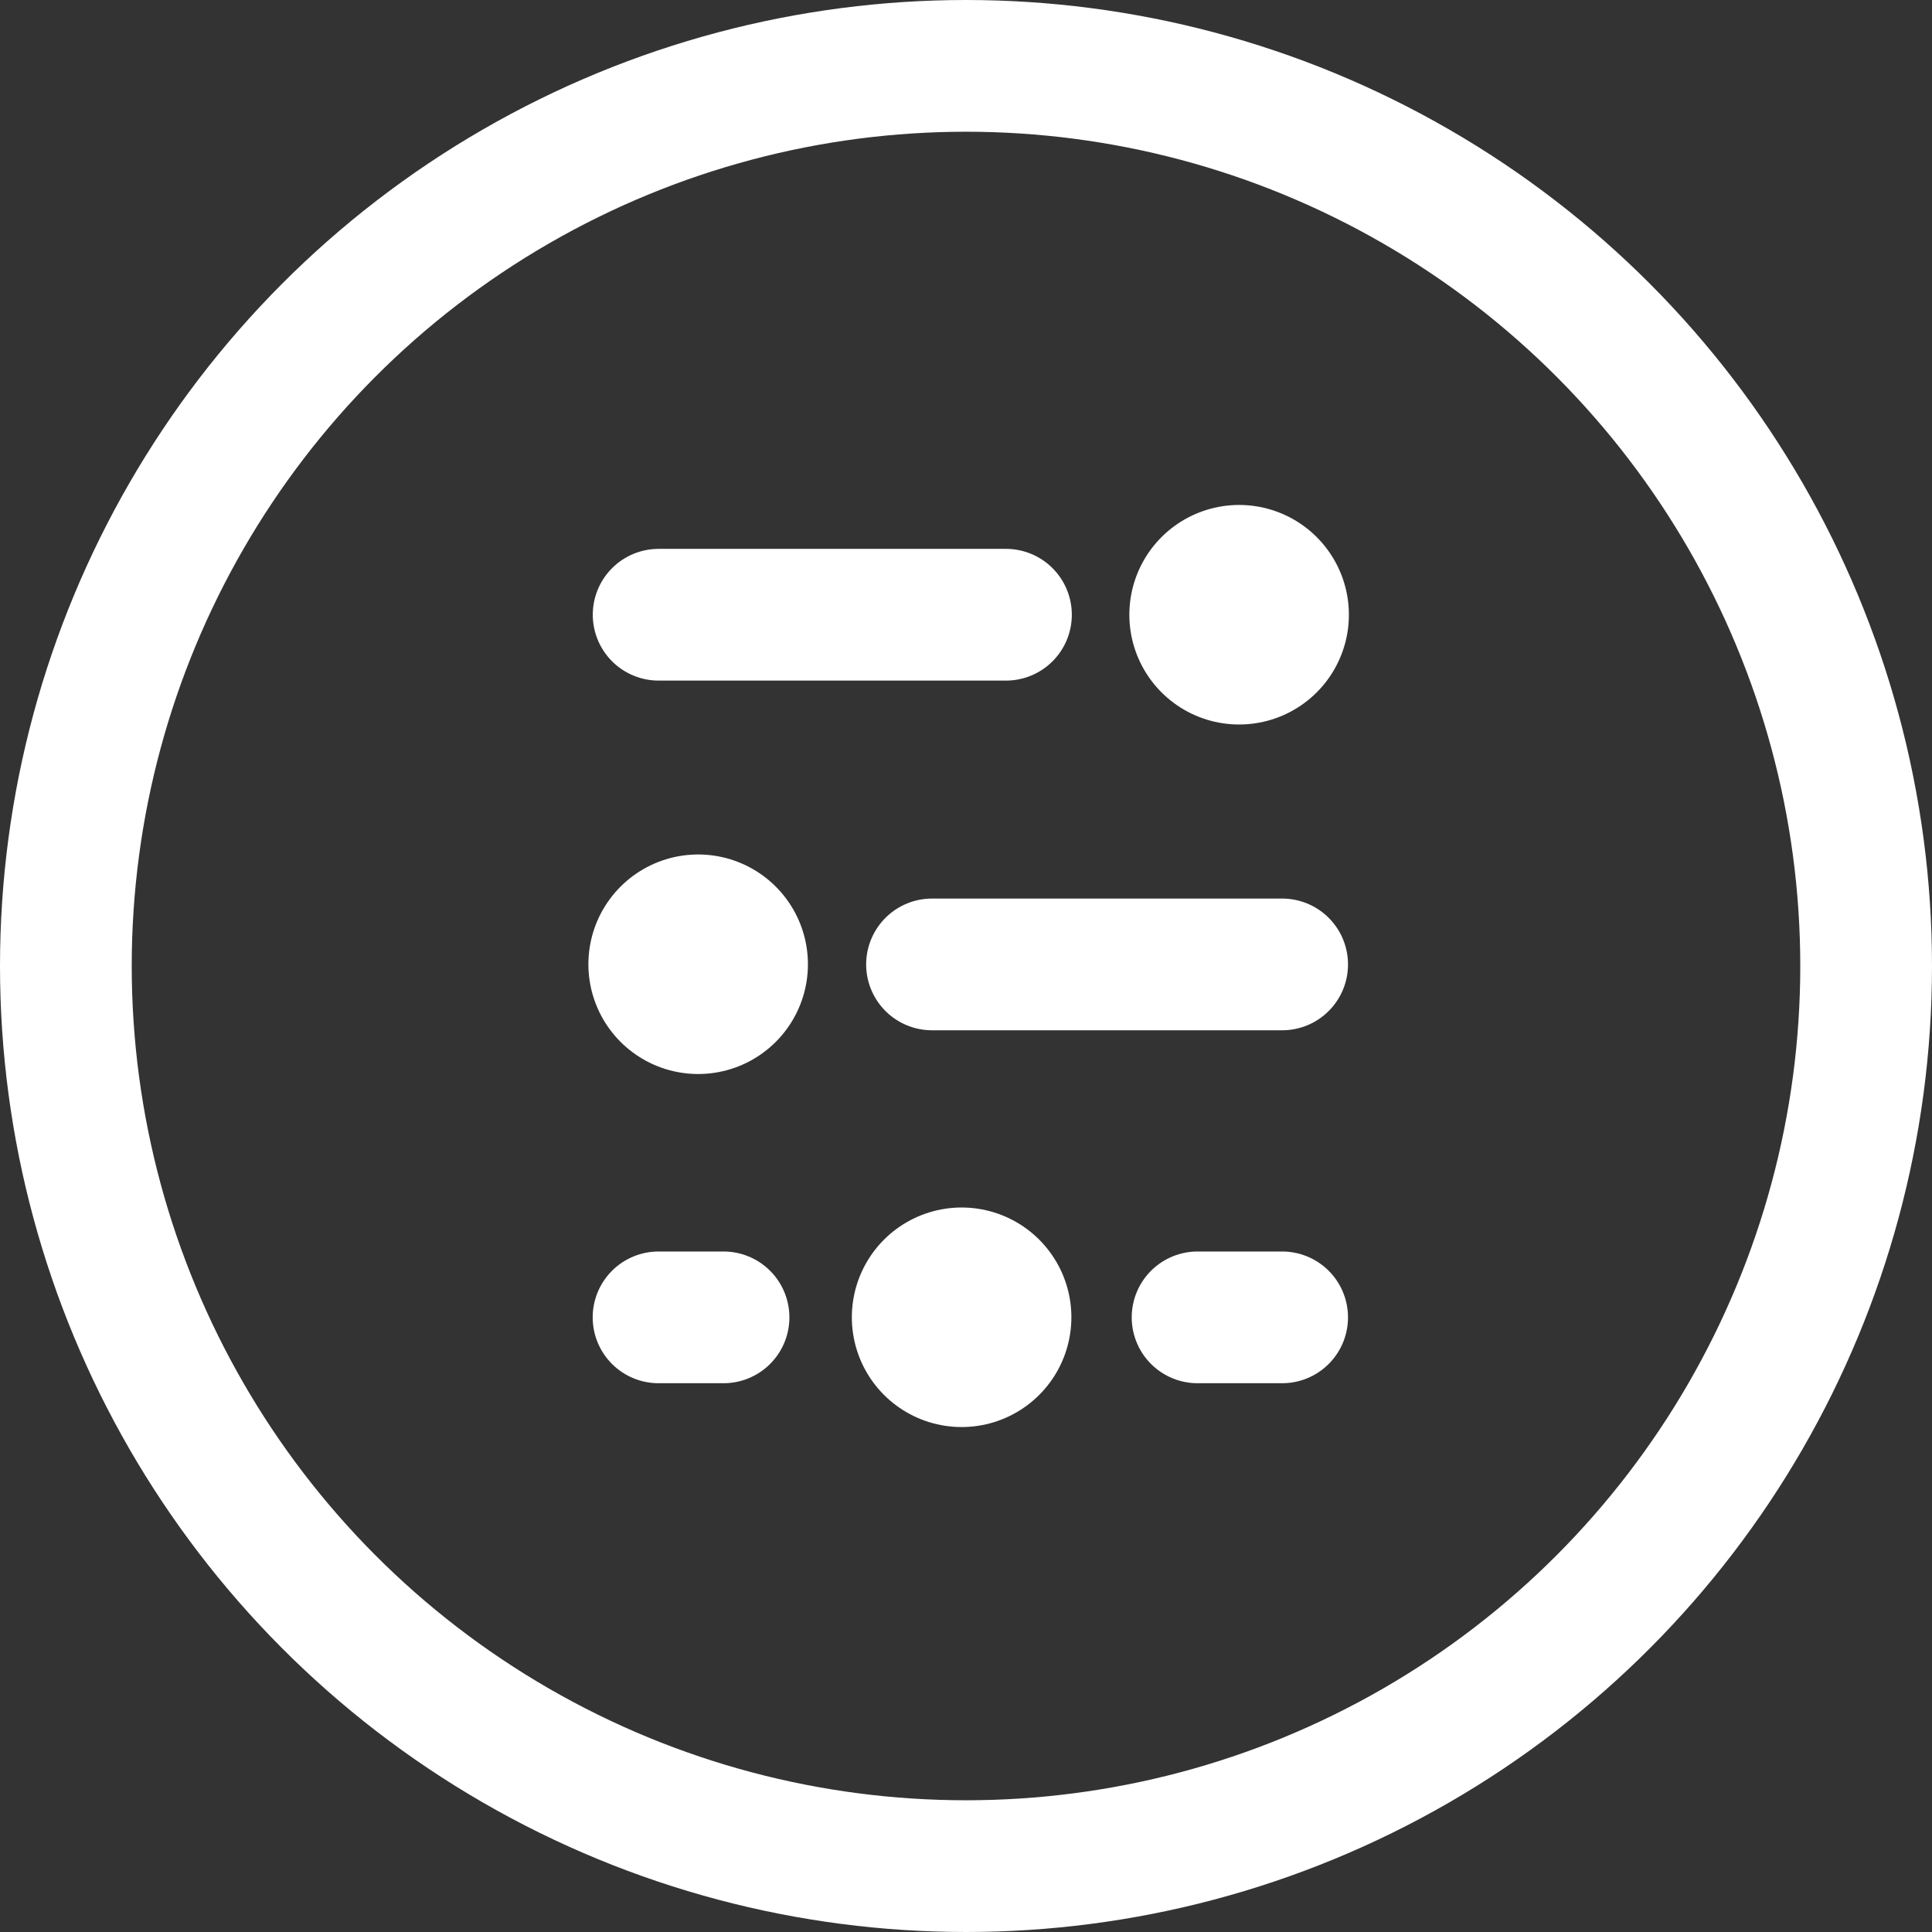 <svg xmlns="http://www.w3.org/2000/svg" width="22" height="22" viewBox="0 0 22 22"><rect x="0" y="0" width="22" height="22" fill="#333333" stroke="none"/><defs><style>.a,.b,.d{fill:none;}.a,.b{stroke:#fff;stroke-linecap:round;}.a{stroke-linejoin:round;stroke-width:1.5px;}.b{stroke-width:2.5px;}.c{stroke:none;}</style></defs><g class="a"><circle class="c" cx="11" cy="11" r="11"/><circle class="d" cx="11" cy="11" r="10.25"/></g><g transform="translate(-27.813 -775.751)"><path class="a" d="M0,4.833V8.788" transform="translate(44.101 782.751) rotate(90)"/><path class="a" d="M0,0V.74" transform="translate(36.052 790.752) rotate(90)"/><path class="a" d="M0,0V3.987" transform="translate(42.413 786.733) rotate(90)"/><path class="b" d="M42.117,782.751h0" transform="translate(-0.194)"/><path class="b" d="M42.117,782.751h0" transform="translate(-3.354 8)"/><path class="a" d="M0,0V.963" transform="translate(42.413 790.752) rotate(90)"/><path class="b" d="M42.117,782.751h0" transform="translate(-6.354 3.98)"/></g></svg>